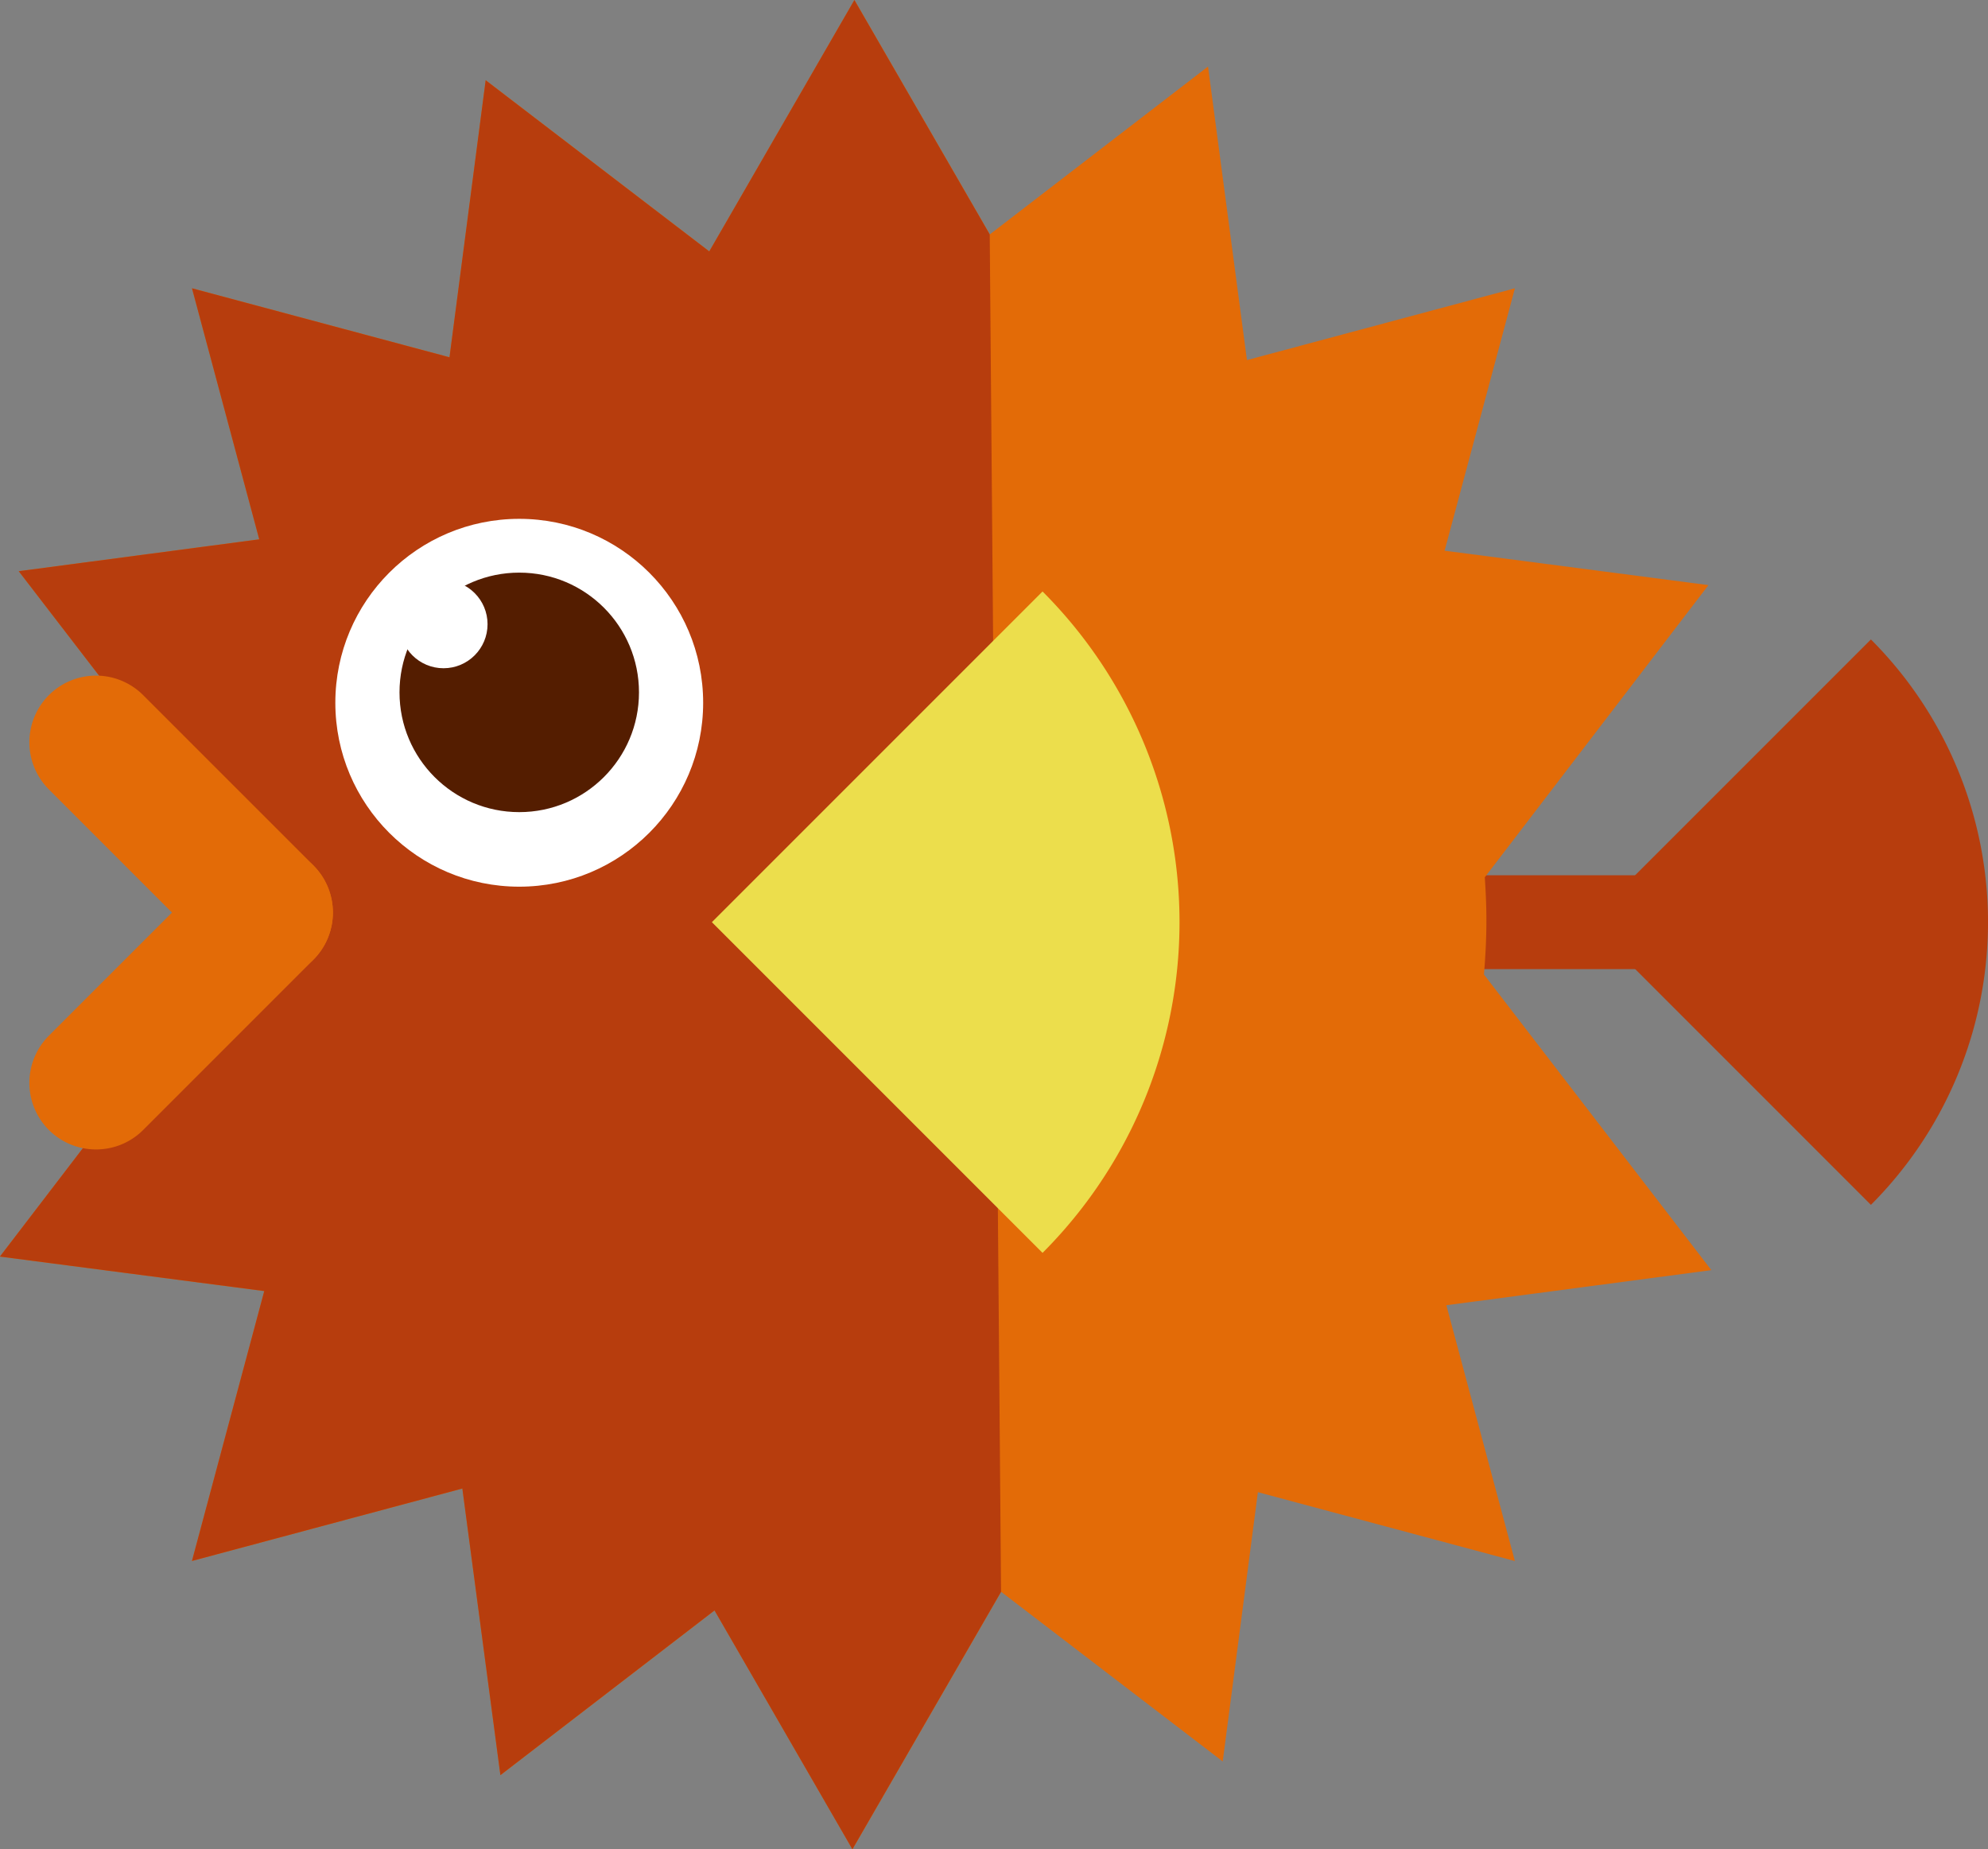 <svg id="Layer_1" data-name="Layer 1" xmlns="http://www.w3.org/2000/svg" viewBox="0 0 612.81 570.03"><rect x="0" y="0" width="612.81" height="570.03" fill="#808080" stroke="none"/><defs><style>.cls-1{fill:#b73d0d;}.cls-2{fill:#e36b07;}.cls-3{fill:#ecde4c;}.cls-4{fill:#fff;}.cls-5{fill:#541d00;}</style></defs><title>anim_14</title><rect class="cls-1" x="314.12" y="269.78" width="280.17" height="28.93"/><path class="cls-1" d="M-2948.43,6072.58a123.22,123.22,0,0,0,0-174.27l-87.13,87.13Z" transform="translate(3525.15 -5701.21)"/><path class="cls-2" d="M-3079.3,6103.52l81.68-10.82-70.1-91.13c0.47-5.51.76-11.06,0.76-16.69,0-4.46-.2-8.87-0.5-13.26l68.95-90.06-81.33-10.61,21.67-80.88-82.6,22.13-12-90.48-67.27,51.74-41.72-72.25-44.74,77.49-68.92-52.76-11.15,85.4-79.38-21.27,20.73,77.38-74.14,9.82,64.3,83.59a196.43,196.43,0,0,0-1.53,24c0,4.52.21,9,.51,13.42l-69.08,90.24,81.49,10.63-22.29,83.19,83.35-22.33,11.73,88.35,66-50.77,42.51,73.62,45.82-79.36,68.31,52.29,10.84-83,79.22,21.23Z" transform="translate(3525.15 -5701.21)"/><path class="cls-1" d="M-3220.06,5773.46l-41.72-72.25-44.74,77.49-68.92-52.76-11.15,85.4-79.38-21.27,20.73,77.38-74.14,9.82,64.3,83.59a196.43,196.43,0,0,0-1.53,24c0,4.52.21,9,.51,13.42l-69.08,90.24,81.49,10.63-22.29,83.19,83.35-22.33,11.73,88.35,66-50.77,42.51,73.62,45.82-79.36Z" transform="translate(3525.15 -5701.21)"/><path class="cls-3" d="M-3203.78,6087.38a144.15,144.15,0,0,0,0-203.86l-101.93,101.93Z" transform="translate(3525.15 -5701.21)"/><circle class="cls-4" cx="160.06" cy="216.61" r="56.69"/><path class="cls-2" d="M-3495.55,6055.5a20.48,20.48,0,0,1-14.53-6,20.55,20.55,0,0,1,0-29.06l52.47-52.47a20.55,20.55,0,0,1,29.06,0,20.55,20.55,0,0,1,0,29.06l-52.47,52.47A20.49,20.49,0,0,1-3495.55,6055.5Z" transform="translate(3525.15 -5701.21)"/><path class="cls-2" d="M-3443.08,6003a20.49,20.49,0,0,1-14.53-6l-52.47-52.47a20.55,20.55,0,0,1,0-29.06,20.55,20.55,0,0,1,29.06,0l52.47,52.47a20.55,20.55,0,0,1,0,29.06A20.48,20.48,0,0,1-3443.08,6003Z" transform="translate(3525.15 -5701.21)"/><circle class="cls-5" cx="160.06" cy="213.41" r="36.91"/><circle class="cls-4" cx="136.72" cy="192.4" r="13.57"/></svg>